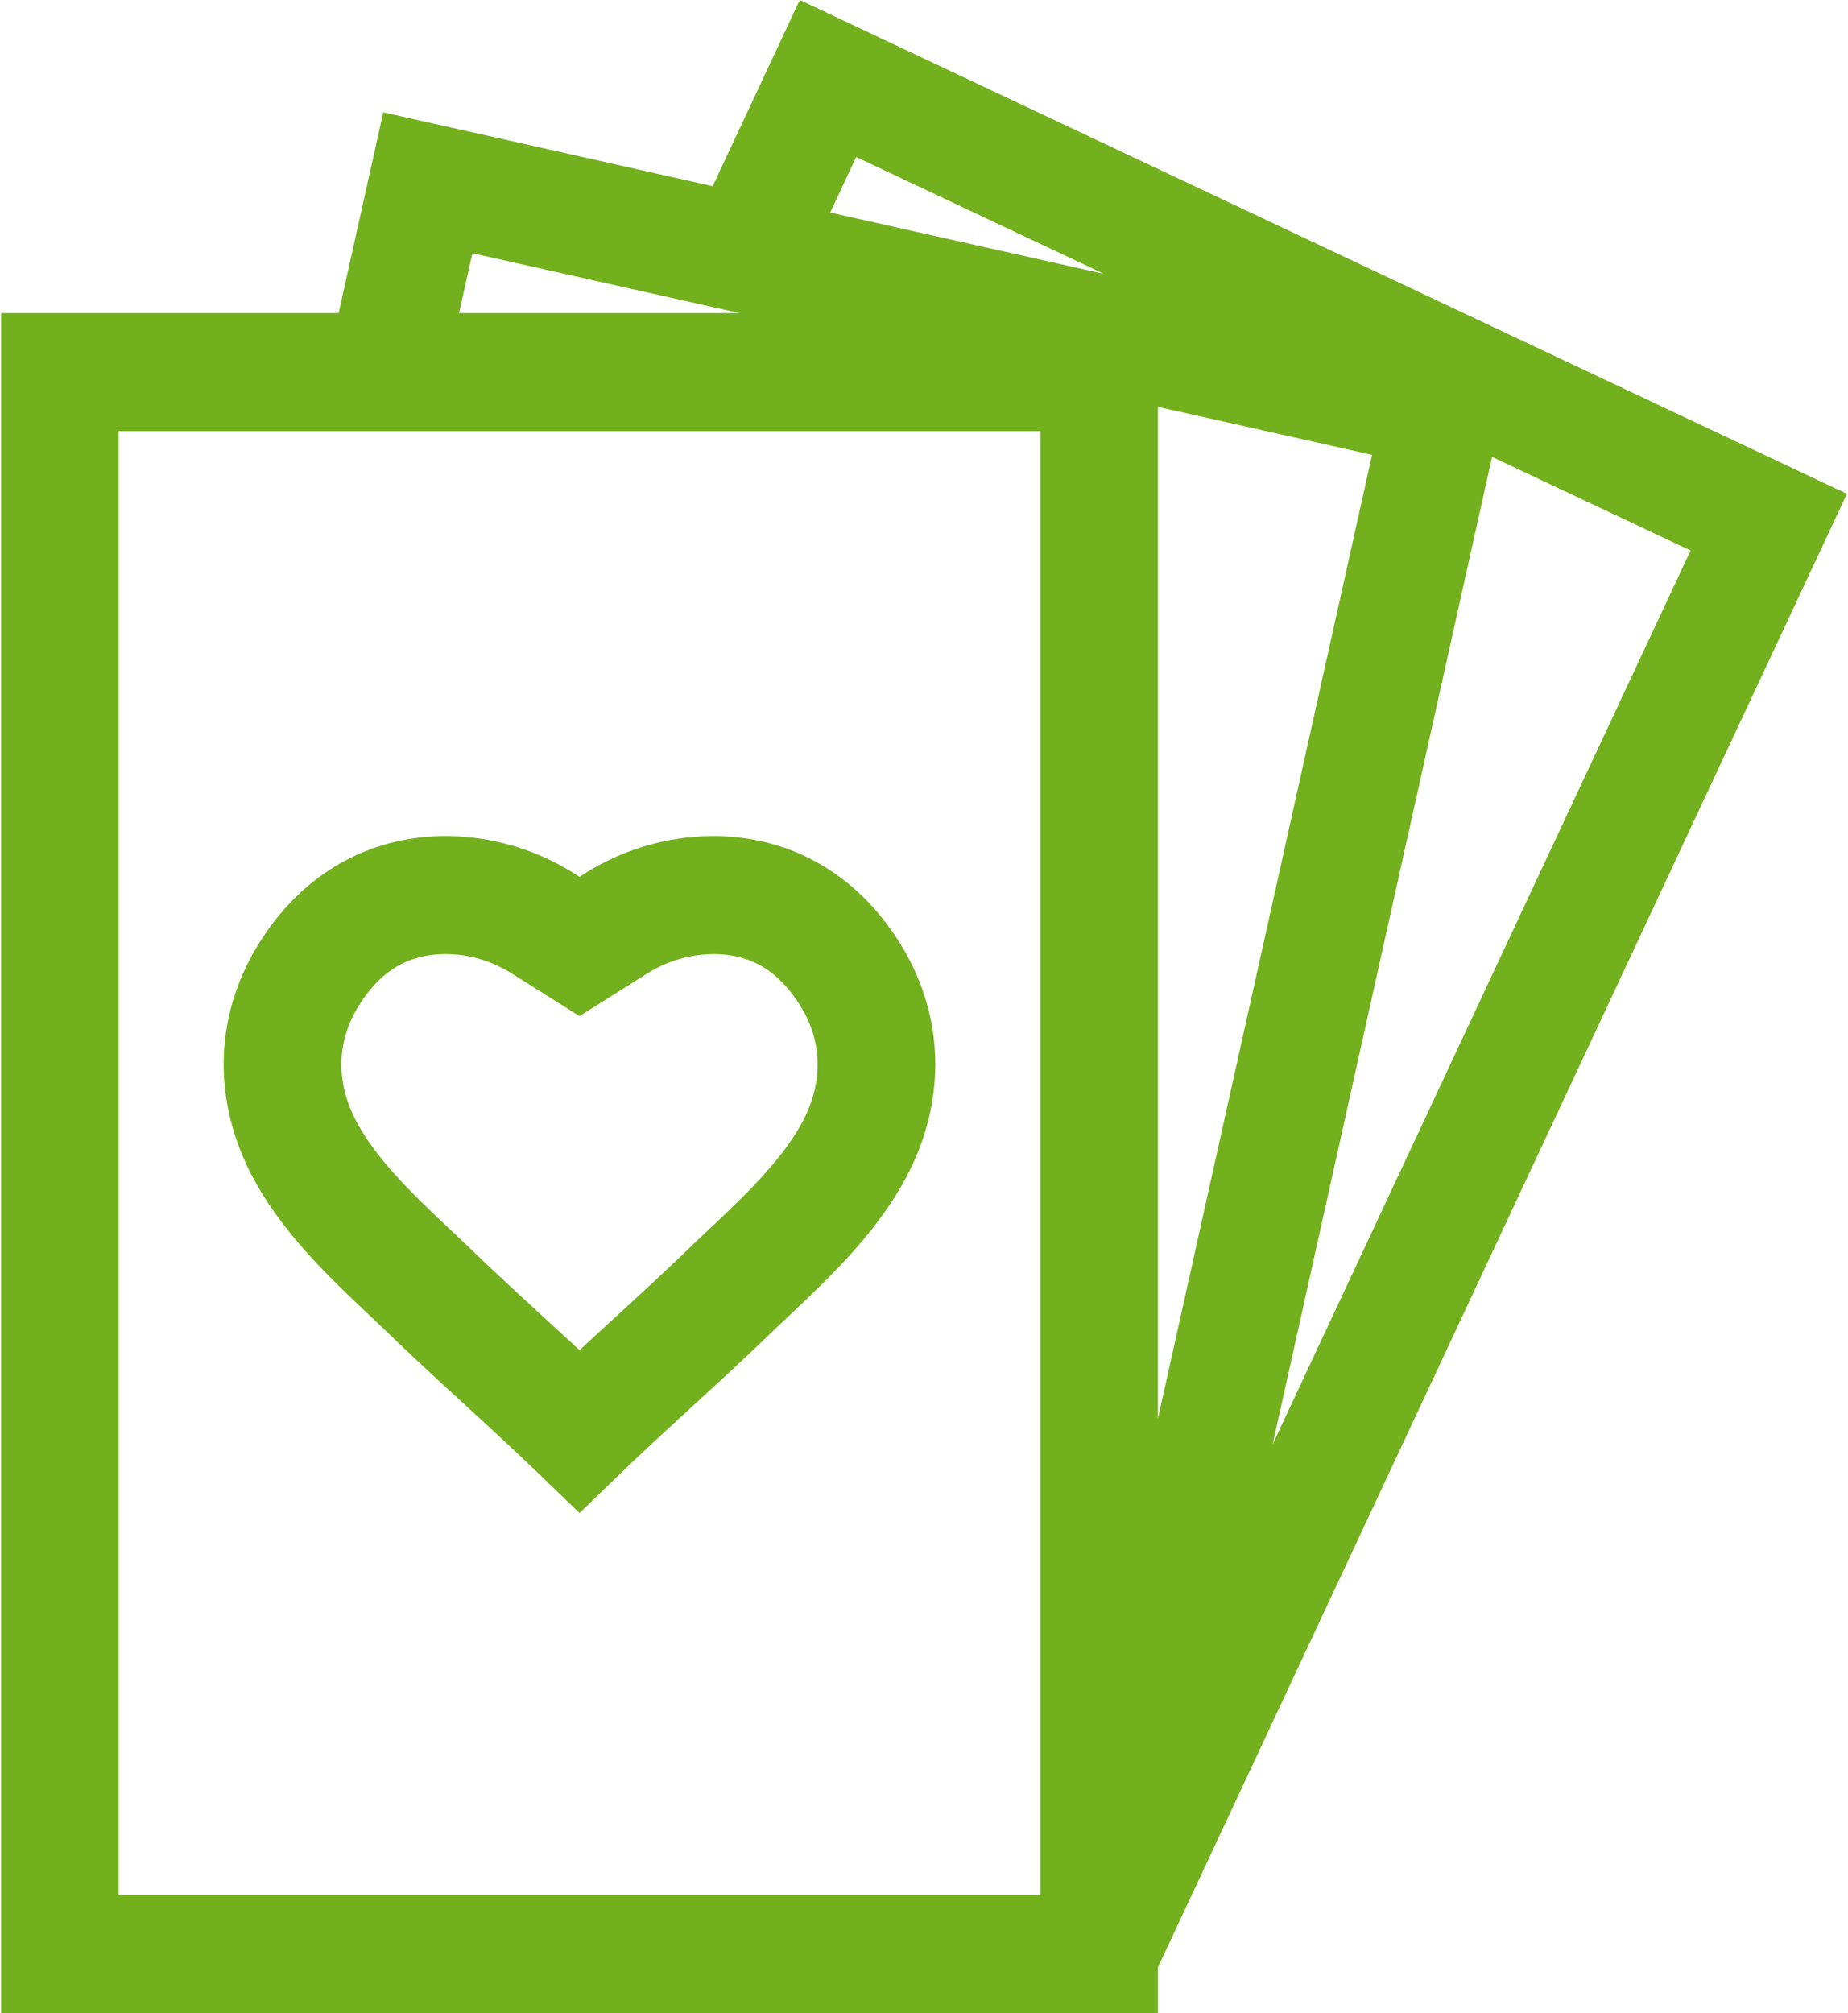 <svg xmlns="http://www.w3.org/2000/svg" width="56" height="61" viewBox="0 0 56 61">
    <g fill="#72B01D" fill-rule="nonzero">
        <path d="M27.312 28.648c-1.292-2.12-3.299-3.297-5.65-3.314a7.309 7.309 0 0 0-3.964 1.149l-.137.086-.132-.083a7.312 7.312 0 0 0-3.968-1.152c-2.352.017-4.359 1.194-5.651 3.314-1.335 2.188-1.375 4.775-.11 7.097.904 1.66 2.295 2.974 3.521 4.133.206.195.41.388.61.58.765.738 1.535 1.445 2.28 2.128.729.67 1.482 1.362 2.217 2.07l1.233 1.189 1.233-1.19c.734-.707 1.488-1.4 2.217-2.069.745-.683 1.515-1.39 2.28-2.128.2-.192.403-.385.61-.58 1.226-1.159 2.616-2.472 3.52-4.133 1.265-2.322 1.225-4.909-.109-7.097zm-3.015 5.38c-.632 1.163-1.753 2.221-2.837 3.246-.215.203-.428.404-.635.604-.735.708-1.488 1.4-2.217 2.069-.345.316-.695.638-1.047.965-.353-.328-.702-.649-1.047-.965-.729-.67-1.482-1.361-2.217-2.07-.207-.2-.42-.4-.635-.603-1.084-1.025-2.205-2.083-2.837-3.245-.645-1.185-.638-2.432.022-3.514.663-1.086 1.501-1.597 2.64-1.605h.027c.698 0 1.394.207 2.02.603l2.027 1.276 2.032-1.278a3.8 3.8 0 0 1 2.042-.601c1.138.008 1.977.519 2.64 1.605.66 1.082.667 2.33.022 3.514z"/>
        <path d="M24.236 0l-2.639 5.641-9.983-2.237-1.352 6.083H.033V61h35.056v-1.389l20.878-44.648L24.236 0zm-9.922 7.673l8.095 1.814h-8.498l.403-1.814zm17.213 49.75H3.594v-44.36h27.934v44.36zM25.158 6.44l.787-1.682 7.507 3.54-8.294-1.858zm9.93 36.548V12.328l6.49 1.454-6.49 29.205zm10.125-29.144l6.017 2.837-12.665 27.083 6.648-29.92z"/>
    </g>
</svg>

